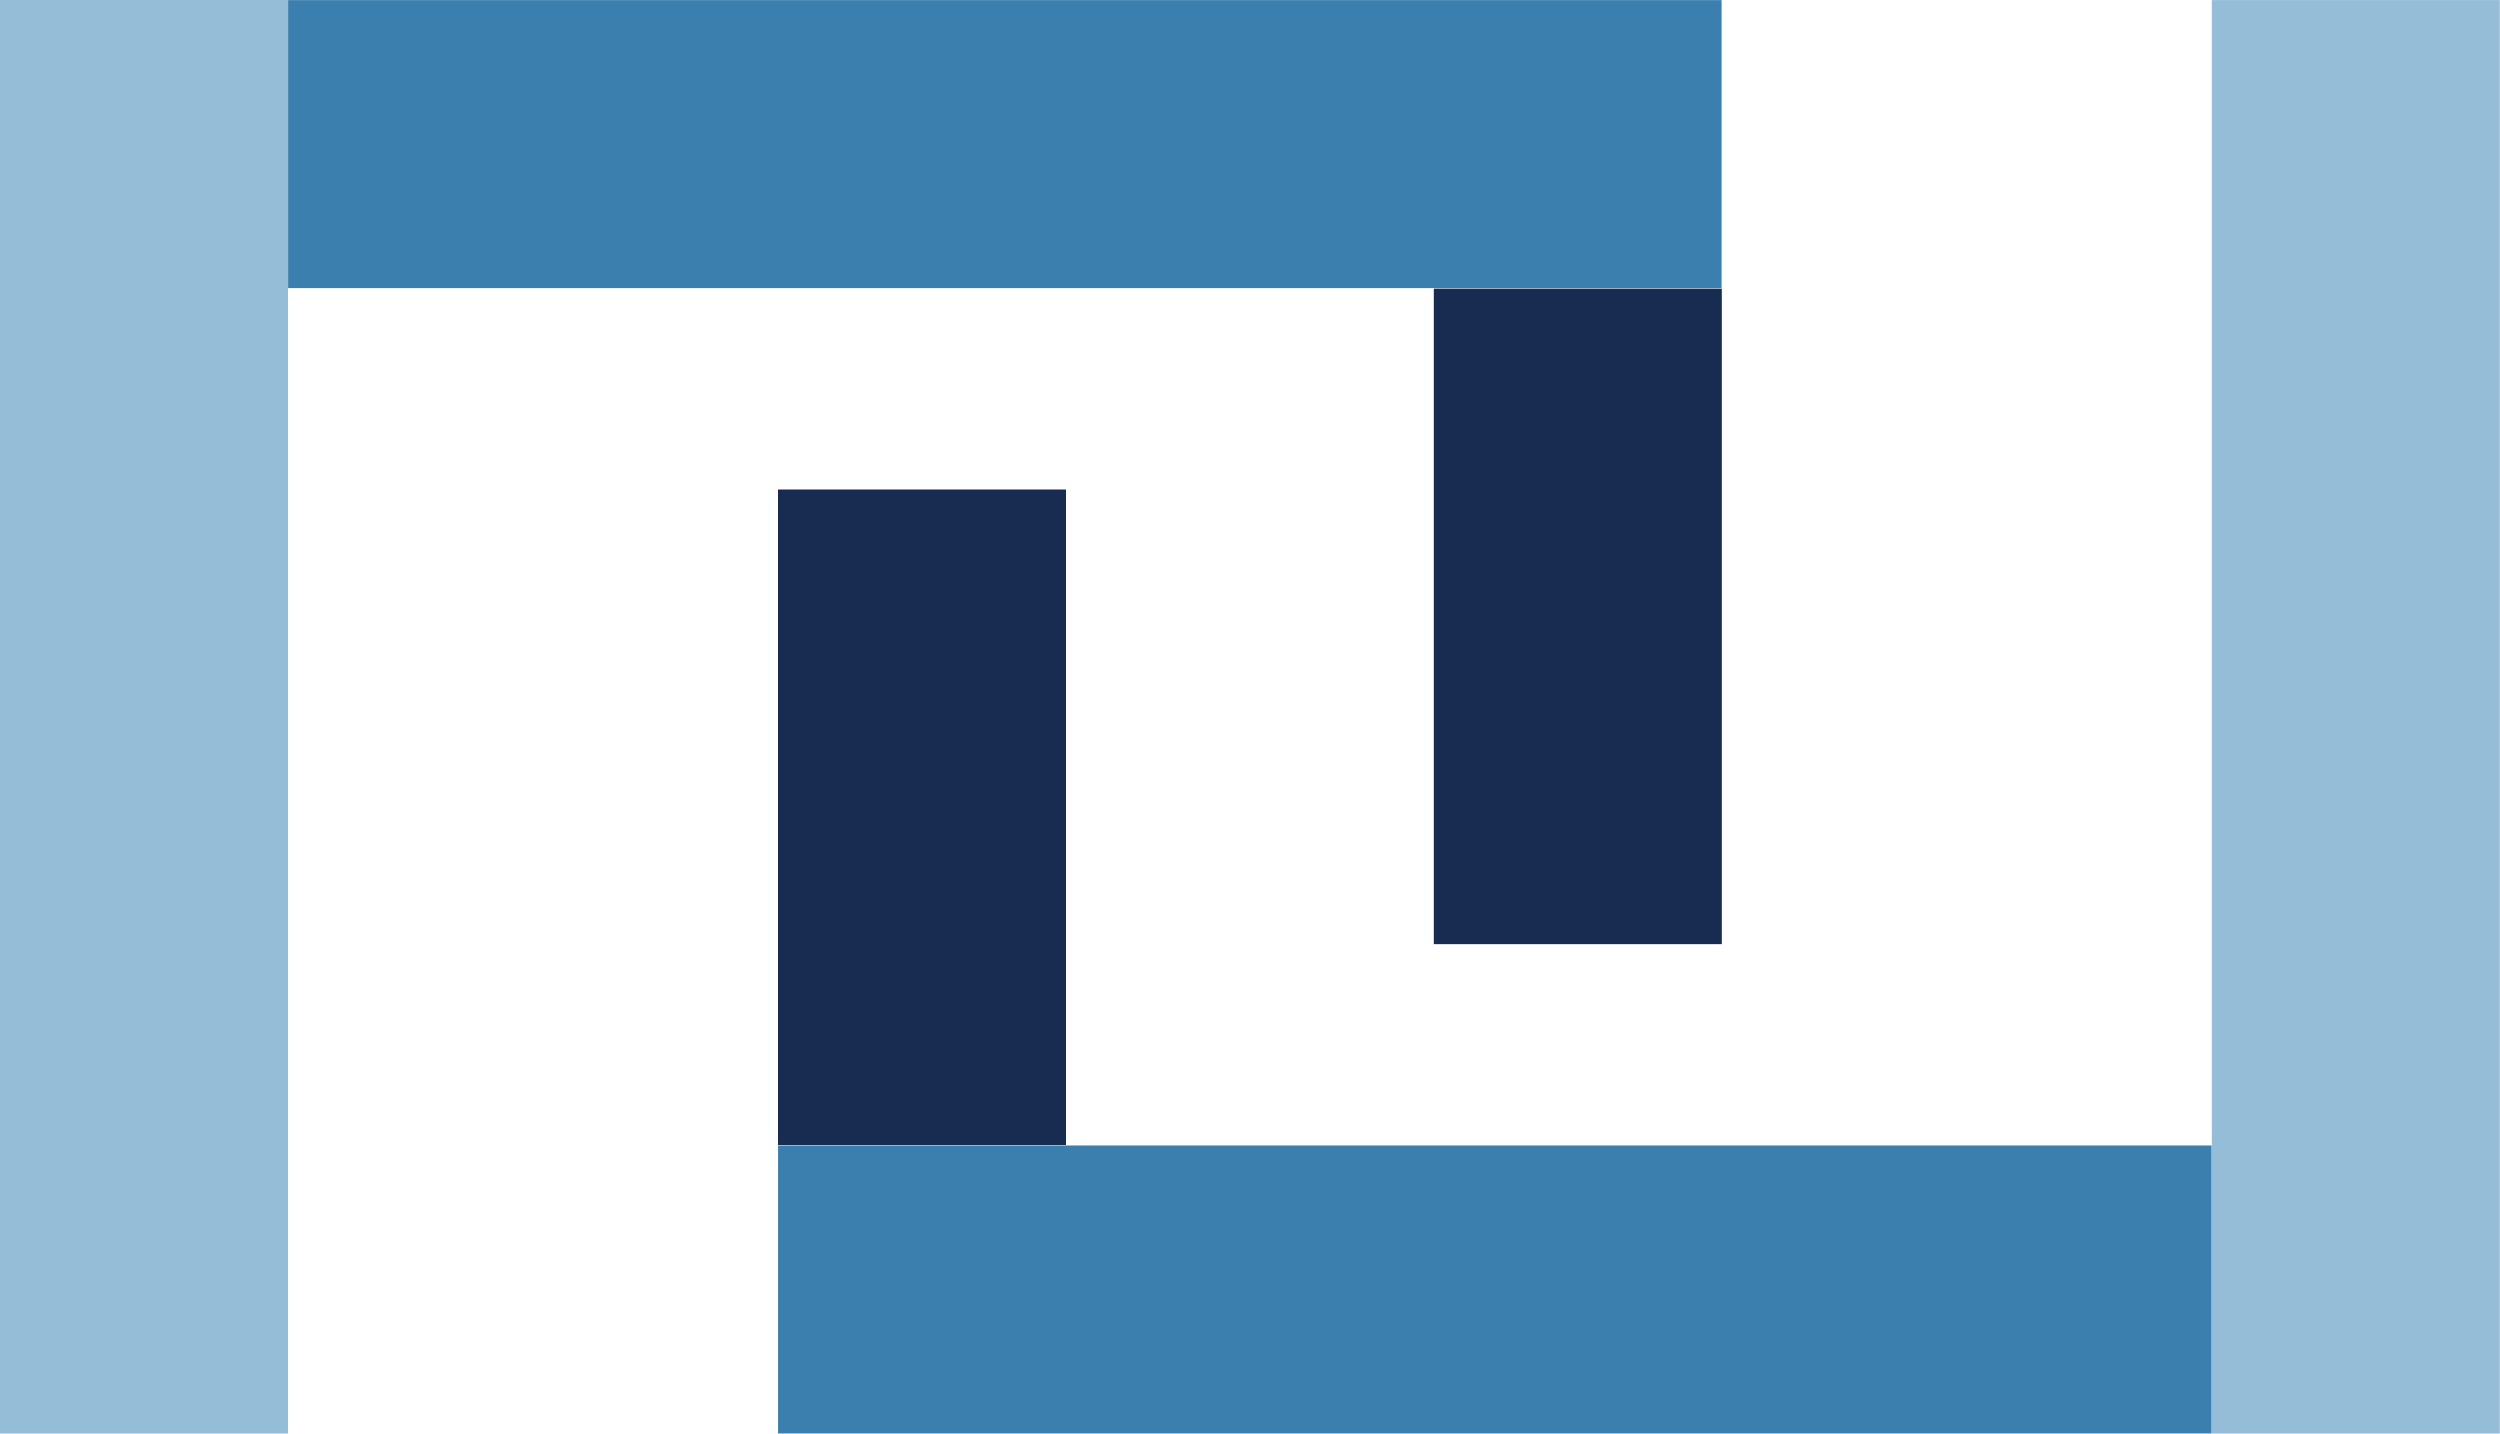 <?xml version="1.0" encoding="utf-8"?>
<!-- Generator: Adobe Illustrator 23.0.2, SVG Export Plug-In . SVG Version: 6.00 Build 0)  -->
<svg version="1.1" id="레이어_1" xmlns="http://www.w3.org/2000/svg" xmlns:xlink="http://www.w3.org/1999/xlink" x="0px"
	 y="0px" viewBox="0 0 50 28.67" style="enable-background:new 0 0 50 28.67;" xml:space="preserve">
<style type="text/css">
	.st0{fill:#95BDD8;}
	.st1{fill:#3B7FAE;}
	.st2{fill:#172C50;}
</style>
<g>
	<g>
		<rect y="0" class="st0" width="5.76" height="28.67"/>
		
			<rect x="17.22" y="-11.45" transform="matrix(-1.836970e-16 1 -1 -1.836970e-16 22.982 -17.218)" class="st1" width="5.76" height="28.67"/>
		
			<rect x="28.67" y="5.76" transform="matrix(-1 3.156250e-13 -3.156250e-13 -1 63.106 24.643)" class="st2" width="5.76" height="13.11"/>
	</g>
	<g>
		
			<rect x="44.24" y="0" transform="matrix(-1 -1.224647e-16 1.224647e-16 -1 94.236 28.671)" class="st0" width="5.76" height="28.67"/>
		
			<rect x="27.02" y="11.45" transform="matrix(6.123234e-17 -1 1 6.123234e-17 4.111 55.689)" class="st1" width="5.76" height="28.67"/>
		<rect x="15.56" y="9.79" class="st2" width="5.76" height="13.11"/>
	</g>
</g>
</svg>
